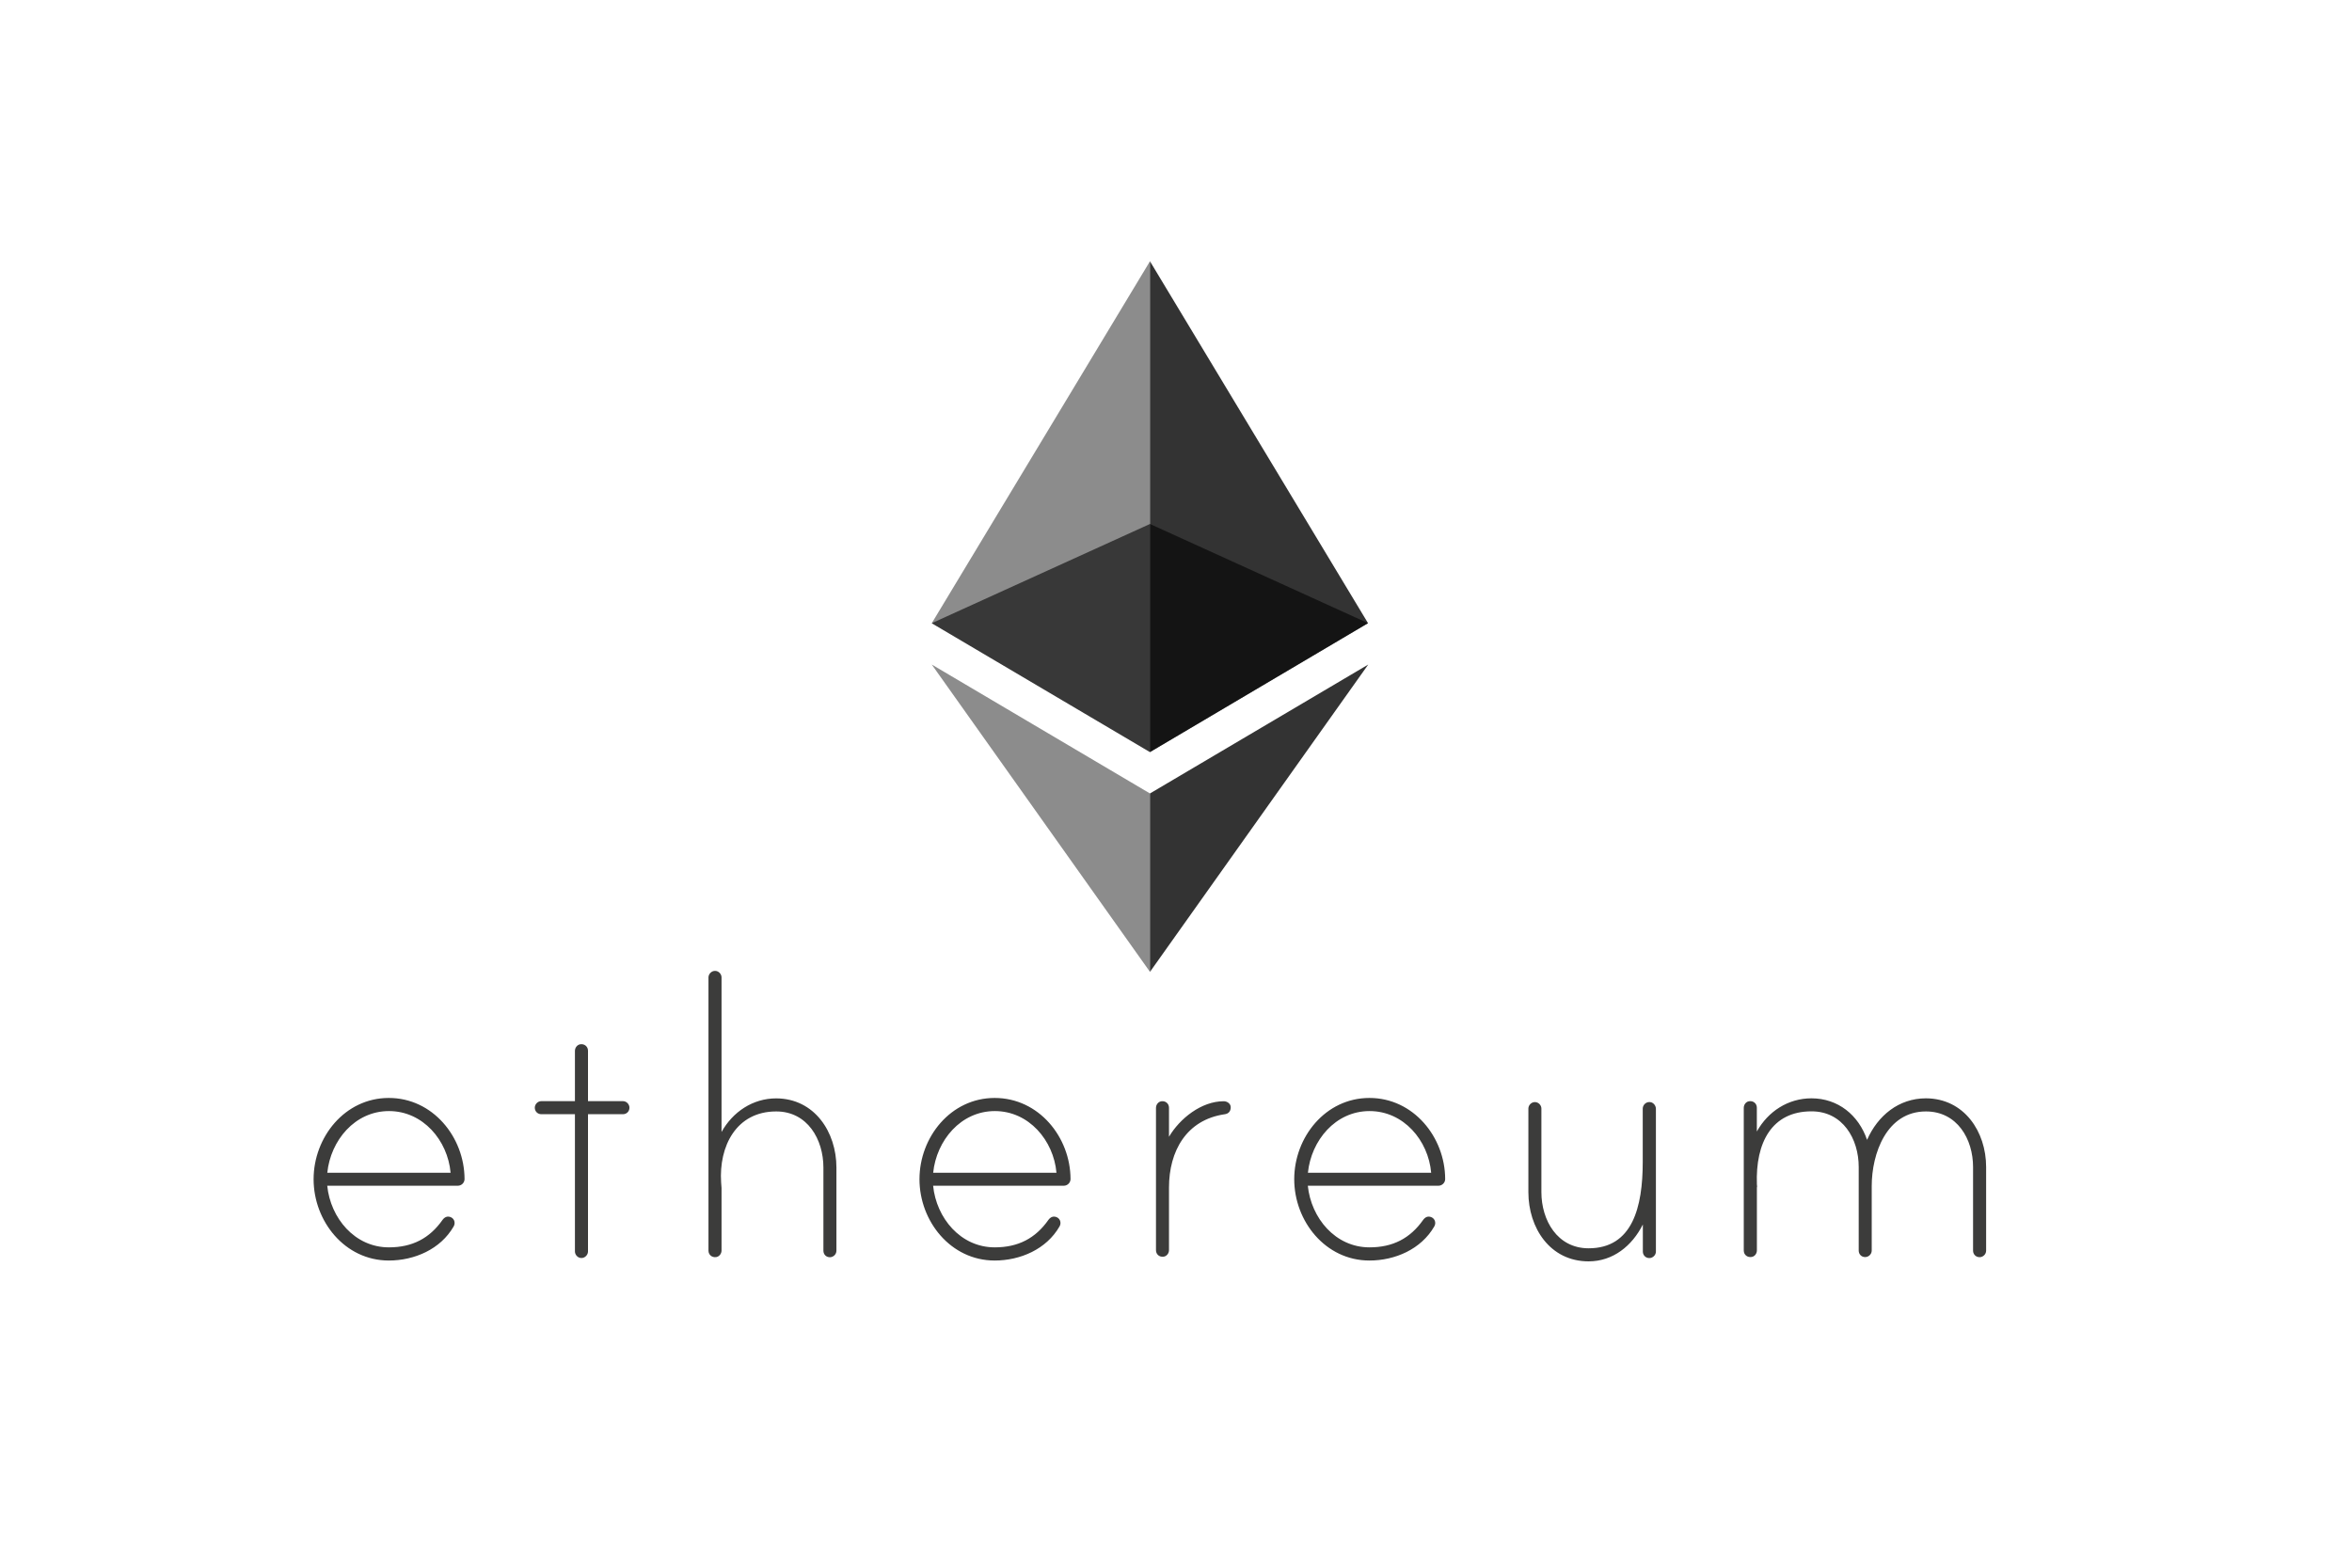 <svg width="45" height="30" viewBox="0 0 45 30" fill="none" xmlns="http://www.w3.org/2000/svg">
<path d="M8.888 22.563C8.888 22.634 8.829 22.691 8.758 22.691H6.261C6.323 23.309 6.787 23.87 7.44 23.87C7.886 23.87 8.218 23.699 8.467 23.344C8.504 23.294 8.557 23.264 8.626 23.293C8.664 23.309 8.69 23.344 8.696 23.382C8.702 23.424 8.691 23.446 8.68 23.469C8.429 23.907 7.928 24.122 7.438 24.122C6.598 24.122 6 23.37 6 22.566C6 21.762 6.598 21.011 7.438 21.011C8.28 21.01 8.886 21.76 8.888 22.563ZM8.621 22.442C8.566 21.824 8.094 21.262 7.442 21.262C6.789 21.262 6.325 21.826 6.262 22.442H8.621ZM11.918 21.072C11.99 21.072 12.043 21.134 12.043 21.197C12.043 21.269 11.989 21.322 11.918 21.322H11.25V23.949C11.25 24.011 11.195 24.074 11.125 24.074C11.053 24.074 11 24.011 11 23.949V21.322H10.357C10.285 21.322 10.232 21.267 10.232 21.197C10.232 21.134 10.286 21.072 10.357 21.072H11V20.11C11 20.05 11.042 19.994 11.101 19.984C11.184 19.971 11.25 20.029 11.25 20.107V21.072H11.918ZM16.003 22.342V23.934C16.003 24.006 15.941 24.059 15.878 24.059C15.806 24.059 15.754 24.005 15.754 23.934V22.342C15.754 21.806 15.45 21.269 14.851 21.269C14.083 21.269 13.752 21.939 13.797 22.627C13.797 22.645 13.805 22.726 13.805 22.734V23.93C13.805 23.99 13.763 24.046 13.704 24.056C13.621 24.069 13.555 24.011 13.555 23.933V18.704C13.555 18.642 13.61 18.579 13.68 18.579C13.752 18.579 13.805 18.642 13.805 18.704V21.662C14.019 21.278 14.403 21.019 14.85 21.019C15.584 21.021 16.003 21.664 16.003 22.342ZM20.482 22.563C20.482 22.634 20.422 22.691 20.352 22.691H17.853C17.915 23.309 18.379 23.87 19.032 23.87C19.478 23.87 19.81 23.699 20.059 23.344C20.096 23.294 20.149 23.264 20.218 23.293C20.256 23.309 20.282 23.344 20.288 23.382C20.294 23.424 20.283 23.446 20.272 23.469C20.021 23.907 19.52 24.122 19.03 24.122C18.19 24.122 17.592 23.37 17.592 22.566C17.592 21.762 18.19 21.011 19.03 21.011C19.874 21.01 20.48 21.76 20.482 22.563ZM20.213 22.442C20.158 21.824 19.686 21.262 19.034 21.262C18.381 21.262 17.917 21.826 17.854 22.442H20.213ZM23.547 21.189C23.547 21.269 23.502 21.314 23.43 21.323C22.698 21.43 22.366 22.029 22.366 22.726V23.922C22.366 23.982 22.325 24.038 22.266 24.048C22.182 24.061 22.117 24.003 22.117 23.925V21.202C22.117 21.141 22.158 21.085 22.218 21.075C22.301 21.062 22.366 21.12 22.366 21.198V21.754C22.571 21.406 22.984 21.074 23.411 21.074C23.475 21.072 23.547 21.118 23.547 21.189ZM27.65 22.563C27.65 22.634 27.59 22.691 27.52 22.691H25.022C25.085 23.309 25.549 23.87 26.202 23.87C26.648 23.87 26.979 23.699 27.229 23.344C27.266 23.294 27.318 23.264 27.387 23.293C27.426 23.309 27.451 23.344 27.458 23.382C27.464 23.424 27.453 23.446 27.442 23.469C27.19 23.907 26.69 24.122 26.2 24.122C25.36 24.122 24.762 23.37 24.762 22.566C24.762 21.762 25.36 21.011 26.2 21.011C27.042 21.01 27.648 21.76 27.65 22.563ZM27.382 22.442C27.328 21.824 26.856 21.262 26.203 21.262C25.55 21.262 25.086 21.826 25.024 22.442H27.382ZM31.682 21.221V23.95C31.682 24.022 31.619 24.075 31.557 24.075C31.485 24.075 31.432 24.021 31.432 23.95V23.432C31.227 23.843 30.859 24.138 30.395 24.138C29.653 24.138 29.242 23.494 29.242 22.814V21.214C29.242 21.152 29.296 21.09 29.366 21.09C29.438 21.09 29.491 21.152 29.491 21.214V22.814C29.491 23.35 29.795 23.888 30.394 23.888C31.234 23.888 31.43 23.102 31.43 22.234V21.214C31.43 21.142 31.502 21.069 31.592 21.094C31.646 21.112 31.682 21.165 31.682 21.221ZM38 22.333V23.933C38 24.005 37.938 24.058 37.875 24.058C37.803 24.058 37.75 24.003 37.75 23.933V22.333C37.75 21.797 37.446 21.269 36.848 21.269C36.096 21.269 35.811 22.074 35.811 22.698V23.931C35.811 24.003 35.749 24.056 35.686 24.056C35.614 24.056 35.562 24.002 35.562 23.931V22.331C35.562 21.795 35.258 21.267 34.659 21.267C33.899 21.267 33.586 21.866 33.614 22.662C33.614 22.68 33.622 22.717 33.614 22.725V23.928C33.614 23.989 33.573 24.045 33.512 24.054C33.429 24.067 33.363 24.01 33.363 23.931V21.2C33.363 21.139 33.405 21.083 33.464 21.074C33.547 21.061 33.613 21.118 33.613 21.197V21.653C33.827 21.269 34.211 21.018 34.658 21.018C35.166 21.018 35.56 21.339 35.722 21.813C35.926 21.349 36.328 21.018 36.848 21.018C37.579 21.021 38 21.654 38 22.333Z" fill="#3C3C3B"/>
<path opacity="0.6" d="M22.002 10.027L17.827 11.926L22.002 14.392L26.174 11.925L22.002 10.027Z" fill="#010101"/>
<path opacity="0.45" d="M17.827 11.926L22.002 14.392V5L17.827 11.926Z" fill="#010101"/>
<path opacity="0.8" d="M22.002 5V14.392L26.174 11.925L22.002 5Z" fill="#010101"/>
<path opacity="0.45" d="M17.827 12.717L22.002 18.598V15.184L17.827 12.717Z" fill="#010101"/>
<path opacity="0.8" d="M22.002 15.184V18.598L26.178 12.717L22.002 15.184Z" fill="#010101"/>
</svg>
